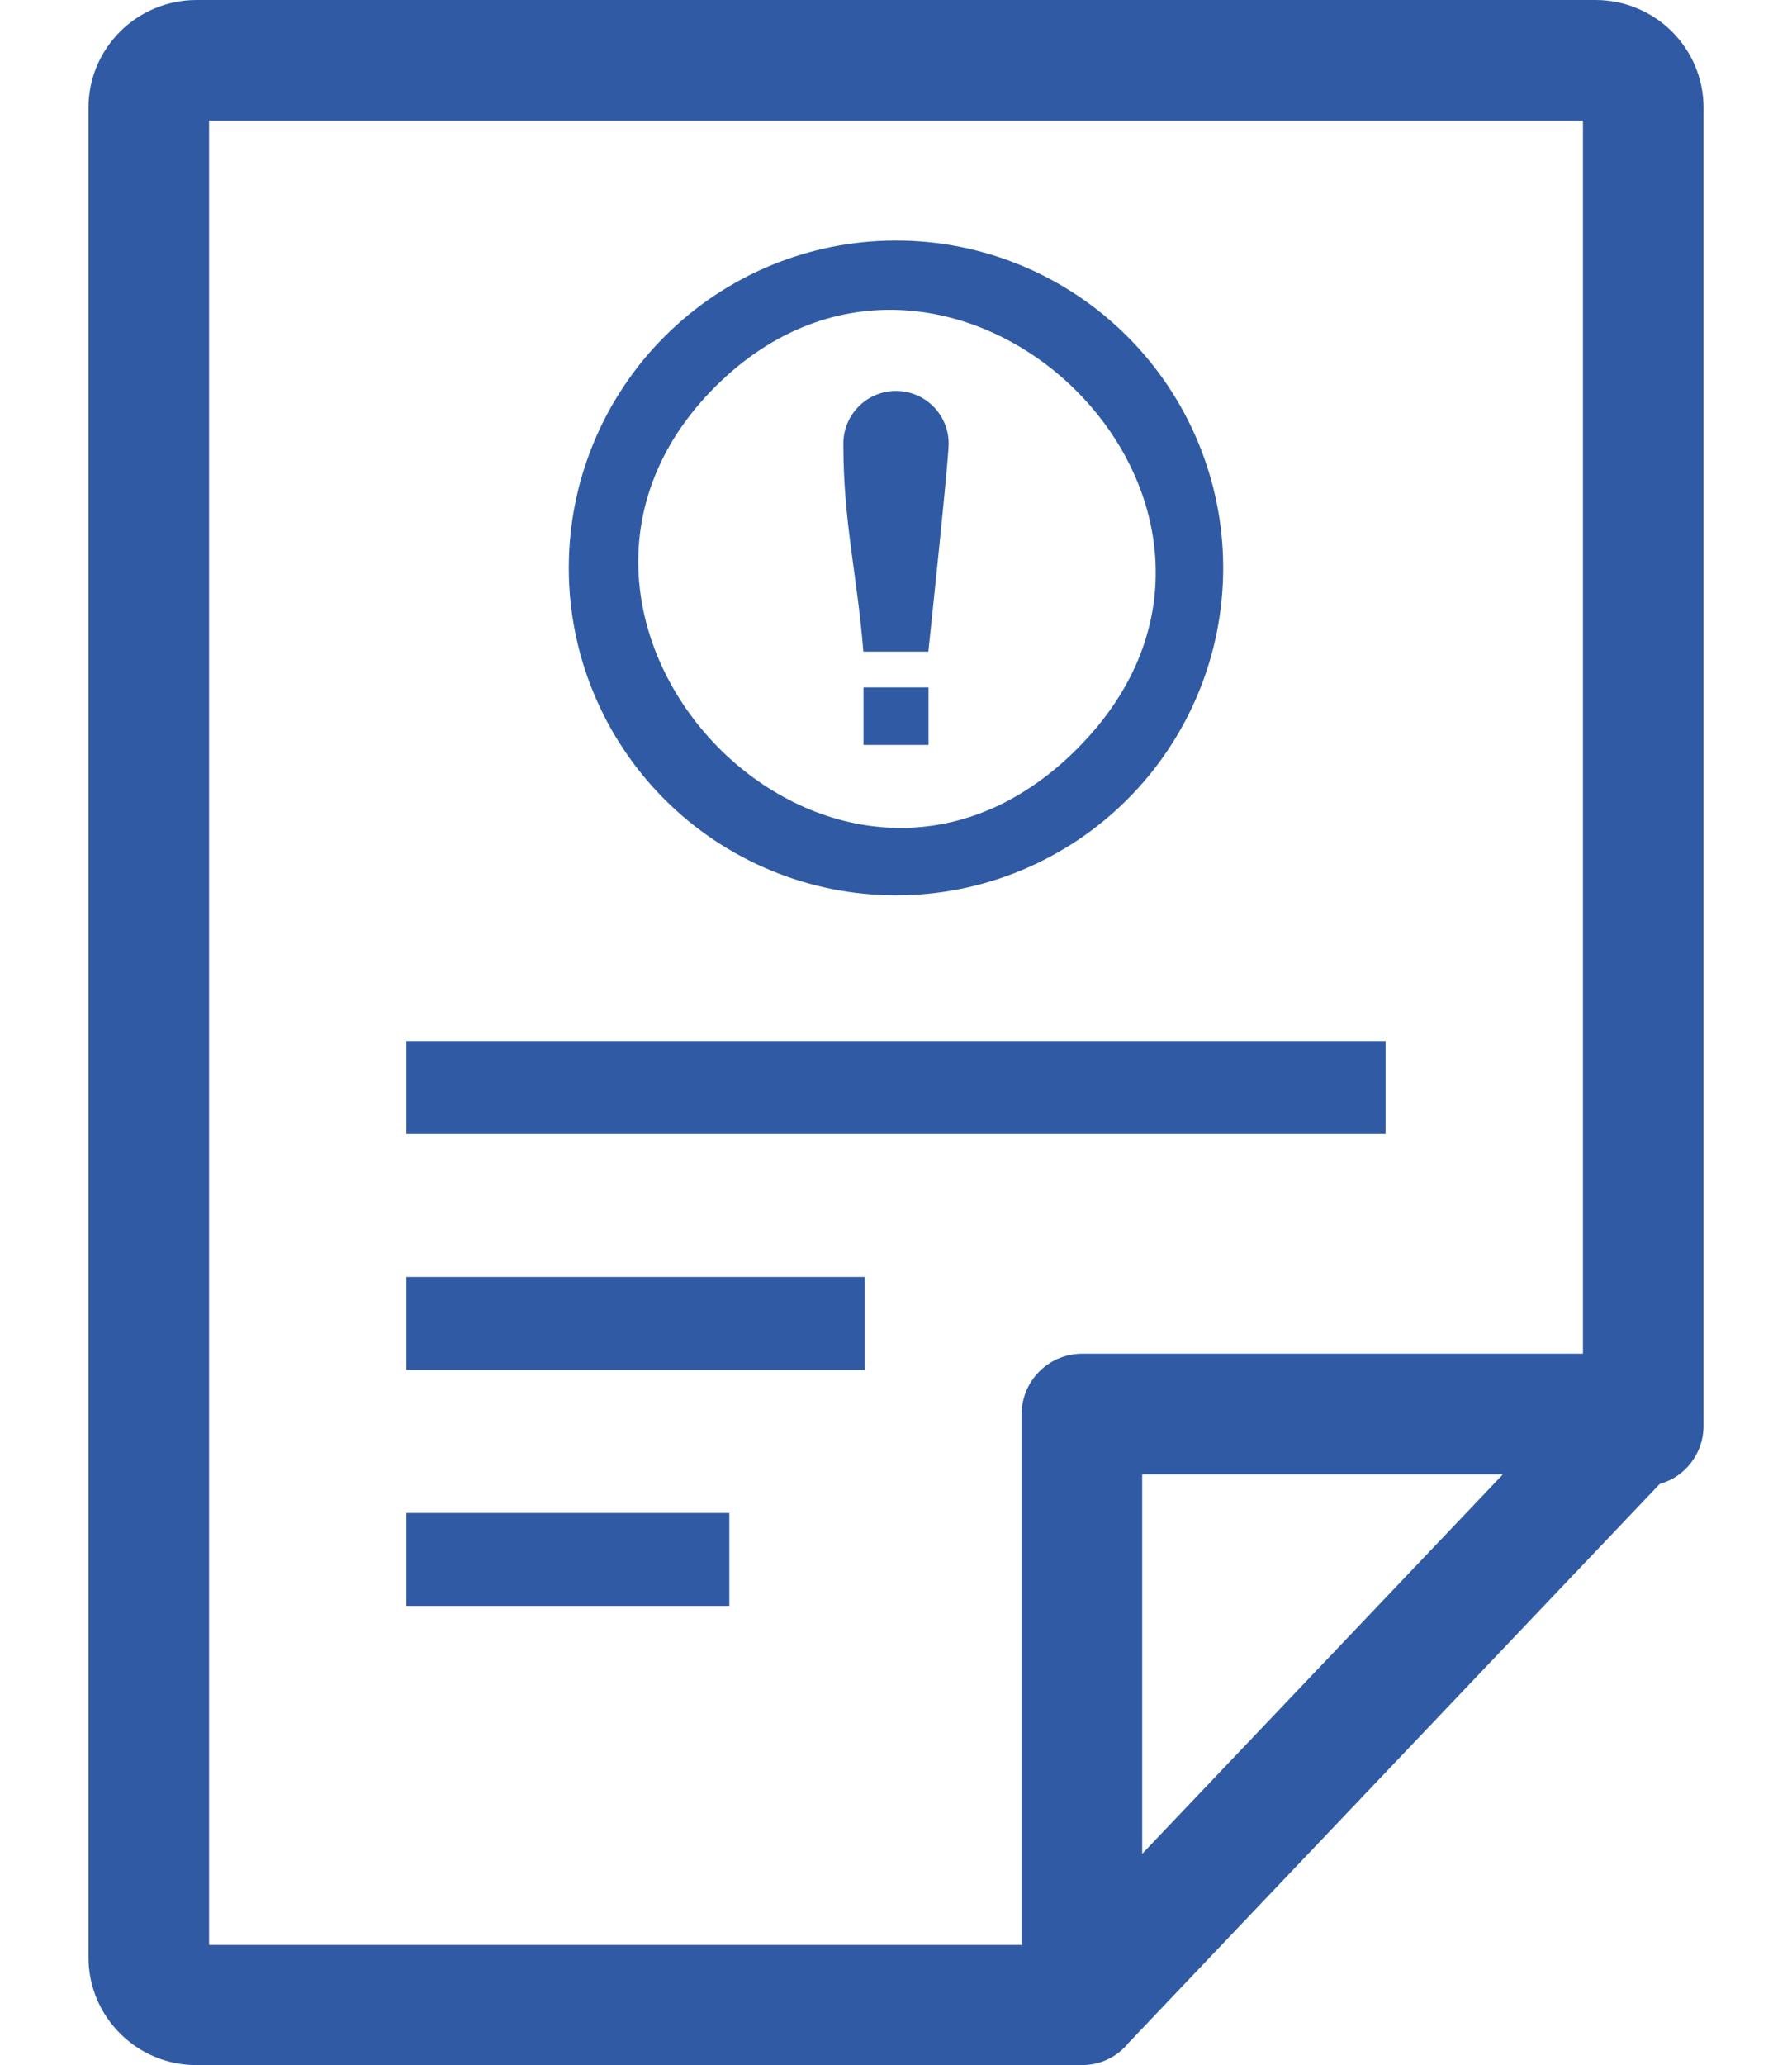 <svg xmlns="http://www.w3.org/2000/svg" x="0px" y="0px" width="176.165px" height="202.879px" viewBox="0 0 96.165 122.879" fill="#305ba4"><g><path d="M62.741,110.307L84.22,87.73H62.741V110.307L62.741,110.307z M50.008,38.777H46.14c-0.385-4.701-1.193-7.685-1.193-12.378 c0-1.732,1.404-3.136,3.136-3.136s3.135,1.404,3.135,3.136C51.218,27.428,50.008,38.777,50.008,38.777L50.008,38.777z M46.147,40.903h3.872v3.424h-3.872V40.903L46.147,40.903z M48.082,14.313c1.296,0,2.567,0.129,3.799,0.372 c1.261,0.25,2.481,0.623,3.646,1.105c1.19,0.493,2.32,1.098,3.376,1.804c1.063,0.71,2.053,1.524,2.953,2.426 c0.901,0.9,1.716,1.891,2.427,2.955c0.704,1.053,1.31,2.183,1.802,3.372c0.482,1.167,0.857,2.388,1.106,3.647 c0.244,1.231,0.373,2.502,0.373,3.799s-0.129,2.568-0.373,3.8c-0.25,1.261-0.624,2.483-1.106,3.646l-0.006,0.013 c-0.49,1.184-1.095,2.31-1.795,3.357c-0.712,1.067-1.526,2.058-2.427,2.958c-0.899,0.9-1.89,1.713-2.954,2.424 c-1.056,0.704-2.186,1.311-3.375,1.804l-0.013,0.005c-1.161,0.48-2.379,0.853-3.634,1.102c-1.232,0.244-2.504,0.373-3.8,0.373 c-1.297,0-2.567-0.129-3.799-0.373c-1.26-0.25-2.479-0.624-3.646-1.106c-1.19-0.493-2.32-1.1-3.376-1.804 c-1.064-0.711-2.055-1.524-2.954-2.424c-0.9-0.9-1.715-1.892-2.426-2.958c-0.704-1.052-1.309-2.182-1.8-3.37 c-0.484-1.164-0.857-2.385-1.107-3.646c-0.244-1.232-0.373-2.503-0.373-3.8s0.129-2.567,0.373-3.799 c0.249-1.26,0.624-2.481,1.106-3.647c0.492-1.189,1.098-2.319,1.802-3.372c0.711-1.064,1.525-2.055,2.426-2.955 c0.901-0.902,1.892-1.716,2.954-2.426c1.056-0.706,2.186-1.312,3.375-1.804l0.012-0.005c1.162-0.479,2.38-0.852,3.635-1.1 C45.515,14.442,46.785,14.313,48.082,14.313L48.082,14.313z M37.309,23.021c-13.951,13.961,7.147,35.936,21.548,21.546 C73.214,30.198,51.322,9.028,37.309,23.021L37.309,23.021z M18.934,90.029h19.225v5.527H18.934V90.029L18.934,90.029z M18.934,75.984h27.288v5.527H18.934V75.984L18.934,75.984z M18.934,61.943h58.297v5.527H18.934V61.943L18.934,61.943z M96.165,84.846c0,1.631-1.097,3.041-2.603,3.449l-31.637,33.268c-0.658,0.816-1.661,1.316-2.759,1.316H6.428 c-1.787,0-3.386-0.721-4.546-1.881C0.721,119.838,0,118.24,0,116.451V6.428c0-1.787,0.721-3.386,1.881-4.546 C3.042,0.721,4.672,0,6.428,0h83.31c1.756,0,3.387,0.721,4.547,1.881c1.16,1.16,1.881,2.76,1.881,4.546V84.846L96.165,84.846z M88.985,80.551V7.18H7.181v108.55h48.381V84.156c0-1.975,1.599-3.605,3.605-3.605H88.985L88.985,80.551z"/></g></svg>
